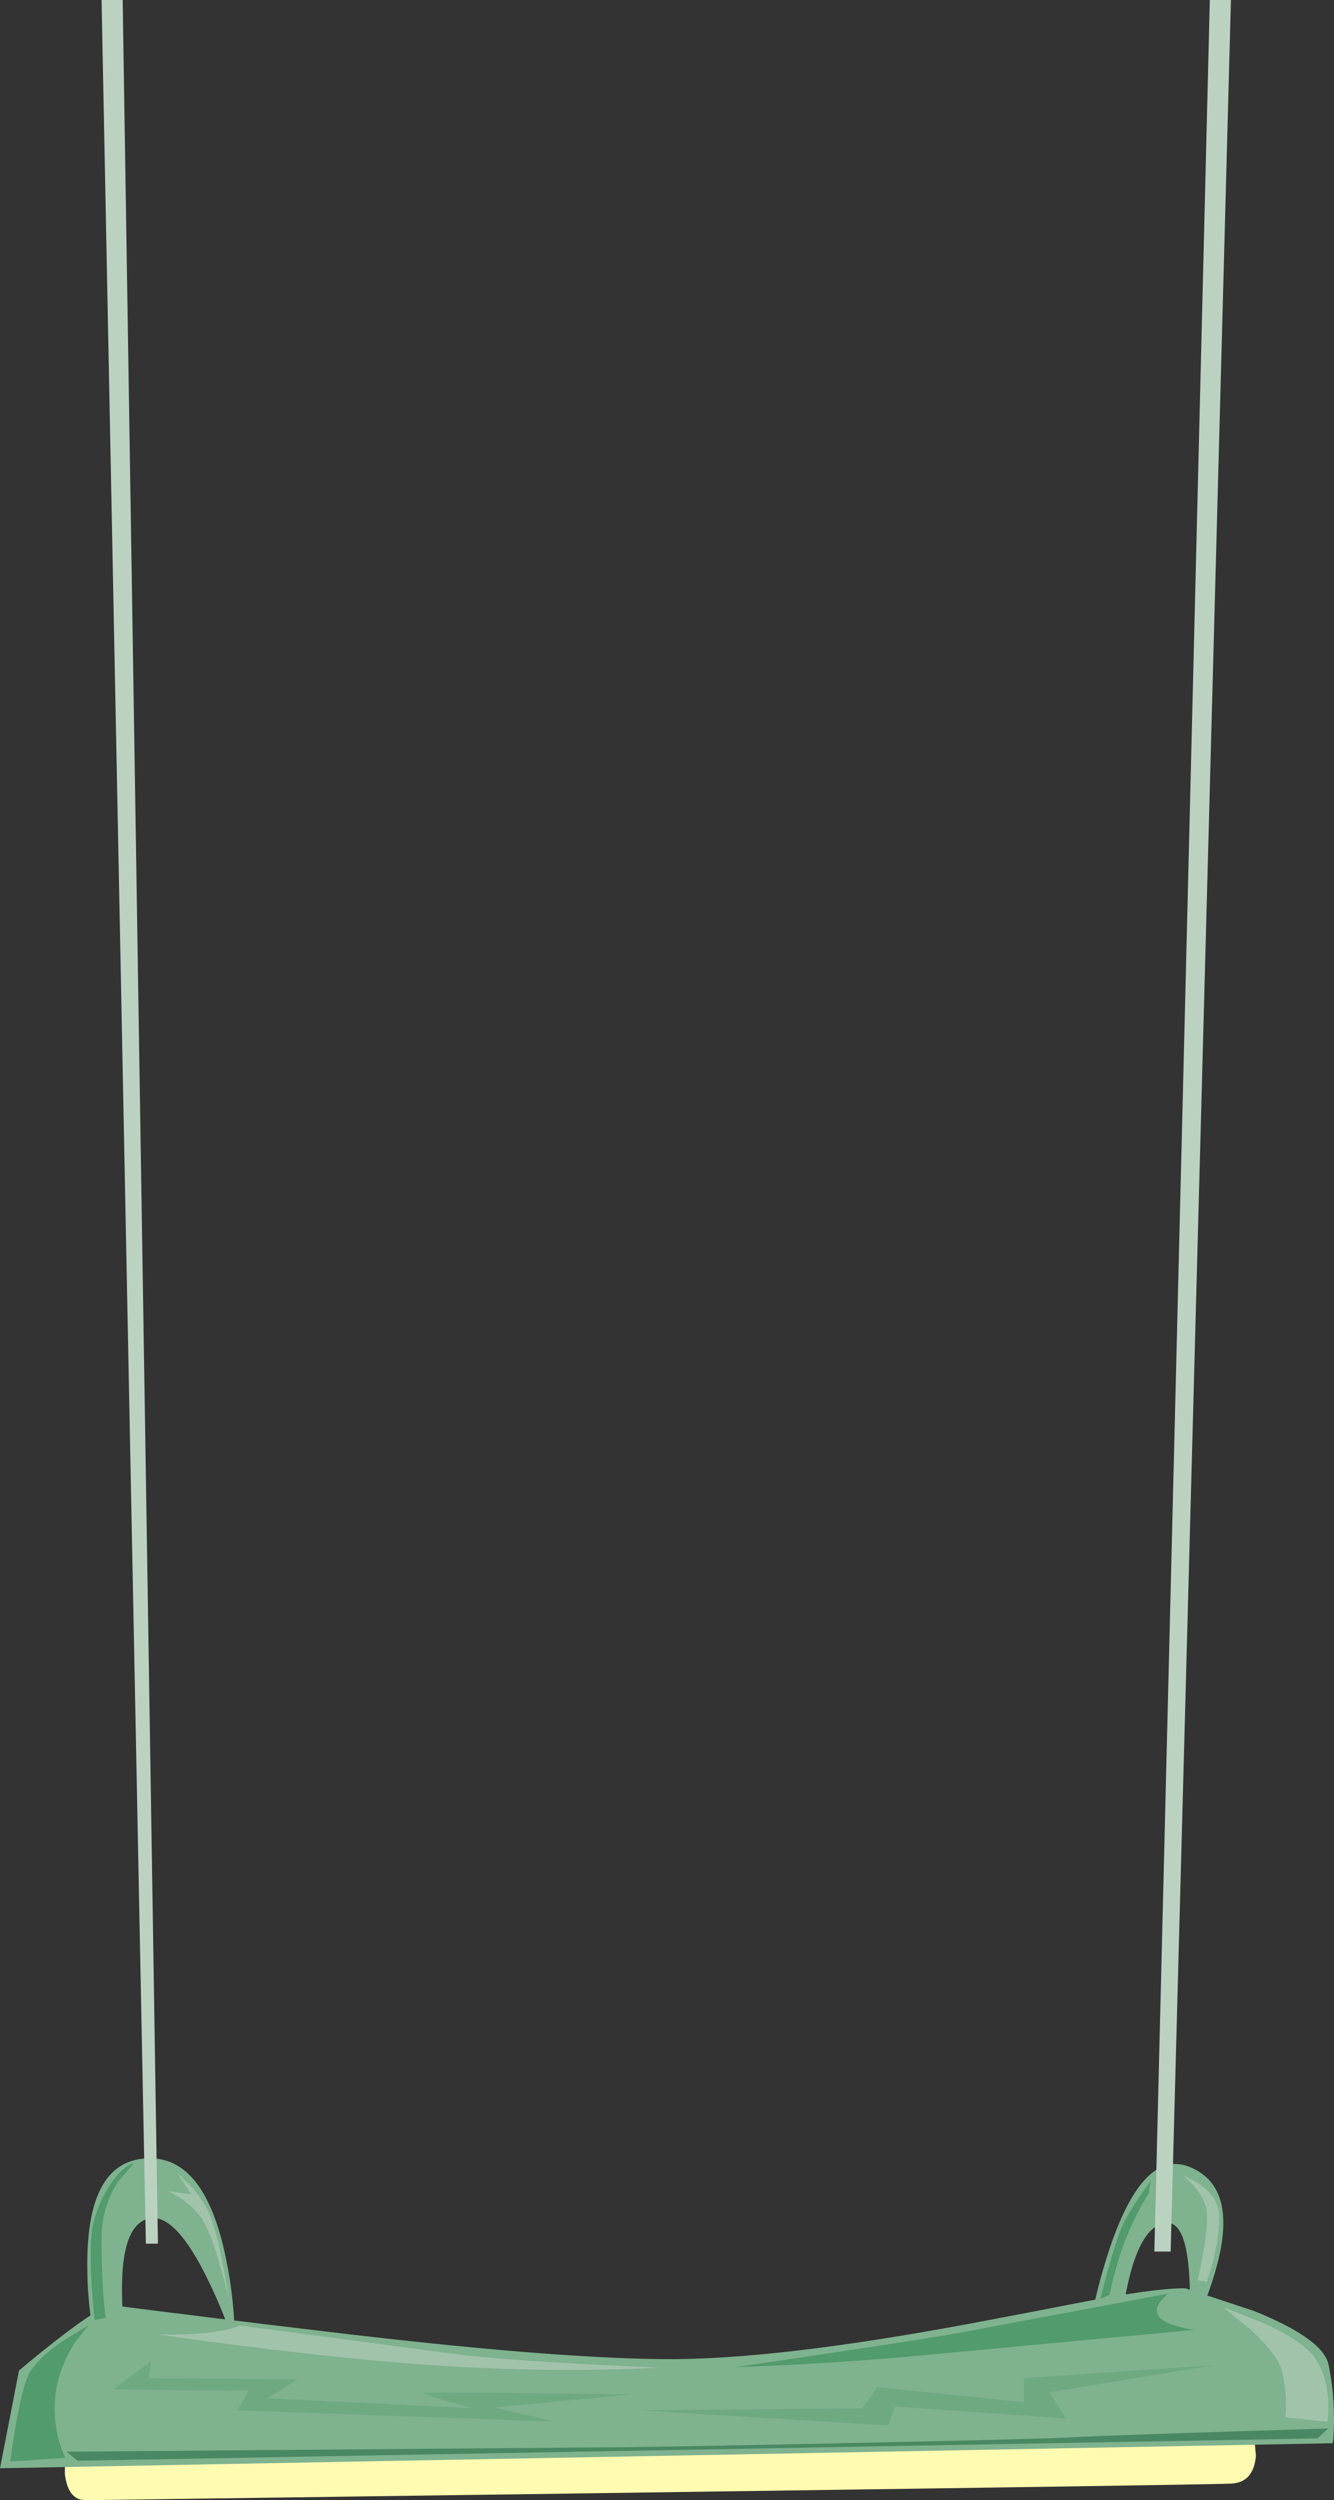 <?xml version="1.0" encoding="iso-8859-1"?>
<!-- Generator: Adobe Illustrator 15.1.0, SVG Export Plug-In . SVG Version: 6.00 Build 0)  -->
<!DOCTYPE svg PUBLIC "-//W3C//DTD SVG 1.1//EN" "http://www.w3.org/Graphics/SVG/1.1/DTD/svg11.dtd">
<svg version="1.1" id="objects" xmlns="http://www.w3.org/2000/svg" xmlns:xlink="http://www.w3.org/1999/xlink" x="0px" y="0px"
	 width="221.3px" height="414.75px" viewBox="0 0 221.3 414.75" style="enable-background:new 0 0 221.3 414.75;"
	 xml:space="preserve">
<rect x="0" y="0" width="221.3" height="414.75" fill="#333333" stroke="none"/>
<g>
	<g>
		<g>
			<path style="fill-rule:evenodd;clip-rule:evenodd;fill:#FFFBB1;" d="M204.2,412c-4,0.167-67.334,1.083-190,2.75
				c-1.967,0-3.117-1.483-3.45-4.45l0.1-4.45l197.1-2.85l0.399,4.4C208.083,410.366,206.7,411.9,204.2,412z"/>
			<path style="fill-rule:evenodd;clip-rule:evenodd;fill:#7FB28F;" d="M18.55,382.4c10.934,1.399,22.583,2.833,34.95,4.3
				c24.867,3,43.767,4.55,56.7,4.649c12.233,0.101,29.149-1.866,50.75-5.899c5.366-1,12.583-2.384,21.649-4.15
				c6.834-1.2,11.517-1.767,14.051-1.7l11.35,3.75c7.7,3.101,11.833,6.084,12.4,8.95c0.6,2.9,0.899,5.934,0.899,9.101
				c0,1.6-0.066,2.899-0.2,3.899L0,409.45l3.15-16.2c2.067-1.767,4.267-3.55,6.6-5.35C14.383,384.3,17.317,382.467,18.55,382.4z"/>
			<path style="fill-rule:evenodd;clip-rule:evenodd;fill:#7FB28F;" d="M197.1,387.6c0.334-3.366,0.4-6.666,0.2-9.899
				c-0.366-6.5-1.783-9.467-4.25-8.9c-2.467,0.533-4.383,3.601-5.75,9.2c-0.666,2.8-1.1,5.533-1.3,8.2l-5.8,3.3
				c0.833-5.866,2.184-11.533,4.05-17c3.733-10.866,8.167-15.184,13.3-12.95c5.134,2.2,6.601,7.533,4.4,16
				C200.85,379.783,199.233,383.8,197.1,387.6z"/>
			<path style="fill-rule:evenodd;clip-rule:evenodd;fill:#7FB28F;" d="M15.95,389.55c-1.1-5.1-1.583-10.25-1.45-15.45
				c0.267-10.366,3.517-15.716,9.75-16.05c6.233-0.366,10.55,4.733,12.95,15.3c1.2,5.267,1.783,10.567,1.75,15.9
				c-1.2-3.767-2.7-7.483-4.5-11.15c-3.567-7.3-6.784-10.666-9.65-10.1c-2.9,0.6-4.417,4.15-4.55,10.65
				c-0.067,3.267,0.15,6.466,0.65,9.6L15.95,389.55z"/>
		</g>
		<path style="fill-rule:evenodd;clip-rule:evenodd;fill:#A0C3AA;" d="M202.95,382.75l6.5,2.55c4.6,2.101,7.517,4.084,8.75,5.95
			c1.267,1.866,1.983,4.184,2.149,6.95c0.067,1.366,0.017,2.55-0.149,3.55l-7-0.75c0.333-2,0.166-4.5-0.5-7.5
			c-0.4-1.866-2.15-4.217-5.25-7.05L202.95,382.75z"/>
		<path style="fill-rule:evenodd;clip-rule:evenodd;fill:#A0C3AA;" d="M196.2,360.75l2.8,1.55c1.934,1.367,3,2.934,3.2,4.7
			s-0.066,4.217-0.8,7.35c-0.367,1.567-0.767,2.95-1.2,4.15l-1.5-0.25c1.166-5.333,1.666-9.083,1.5-11.25
			c-0.101-1.366-0.8-2.816-2.101-4.35L196.2,360.75z"/>
		<path style="fill-rule:evenodd;clip-rule:evenodd;fill:#A0C3AA;" d="M29.45,360.5l2.2,2.15c1.567,1.733,2.667,3.433,3.3,5.1
			c1,2.667,2,7.167,3,13.5c-1.667-6.833-3.167-11.25-4.5-13.25c-0.833-1.233-2-2.35-3.5-3.35l-2-1.15l3.75,0.5L29.45,360.5z"/>
		<path style="fill-rule:evenodd;clip-rule:evenodd;fill:#A0C3AA;" d="M26.2,387.25c4.367,0.1,7.933-0.116,10.7-0.65
			c1.367-0.267,2.3-0.55,2.8-0.85l35.75,4.75c6.667,0.833,17.917,1.583,33.75,2.25c-2.367,0.167-5.617,0.283-9.75,0.35
			c-8.233,0.134-16.733-0.066-25.5-0.6c-8.733-0.533-19.317-1.566-31.75-3.1C36,388.634,30.667,387.917,26.2,387.25z"/>
		<path style="fill-rule:evenodd;clip-rule:evenodd;fill:#519B6D;" d="M22.2,358.85l-2.65,3.101c-1.8,2.8-2.7,5.934-2.7,9.399
			c0,5.567,0.233,9.95,0.7,13.15l-1.85,0.35c-0.667-6.433-0.833-11.216-0.5-14.35c0.267-2.366,1.117-4.783,2.55-7.25
			C19.25,360.75,20.733,359.283,22.2,358.85z"/>
		<path style="fill-rule:evenodd;clip-rule:evenodd;fill:#519B6D;" d="M14.7,385.7l-2.2,2.8c-1.6,2.434-2.65,5-3.15,7.7
			c-0.467,2.7-0.367,5.434,0.3,8.2c0.367,1.366,0.767,2.466,1.2,3.3L1.7,408.35c0.767-5.899,1.65-10.399,2.65-13.5
			c0.633-1.933,2.55-4.033,5.75-6.3L14.7,385.7z"/>
		<path style="fill-rule:evenodd;clip-rule:evenodd;fill:#519B6D;" d="M184.05,380.7l-1.5,0.649c1.101-4.433,2.101-7.933,3-10.5
			c0.533-1.6,1.584-3.583,3.15-5.949l2.149-3.051l-0.3,2l-1.149,1.95c-0.867,1.601-1.65,3.233-2.351,4.9
			C185.917,373.366,184.917,376.7,184.05,380.7z"/>
		<path style="fill-rule:evenodd;clip-rule:evenodd;fill:#519B6D;" d="M159.05,387l34.65-6.5l-1.2,1.25
			c-0.667,0.934-0.767,1.75-0.3,2.45s1.583,1.283,3.35,1.75c0.9,0.267,1.733,0.45,2.5,0.55l-46.5,4.35
			c-6.133,0.567-12.916,1.051-20.35,1.45l-9.351,0.4l16.551-2.45C149.866,388.517,156.75,387.434,159.05,387z"/>
		<path style="fill-rule:evenodd;clip-rule:evenodd;fill:#498862;" d="M218.55,404.5l-205.7,3.7l-1.8-1.5L97.7,406
			c5.533,0,19.467-0.233,41.8-0.7c22.4-0.467,34.967-0.783,37.7-0.95c3.666-0.233,18.05-0.733,43.149-1.5L218.55,404.5z"/>
		<polygon style="fill-rule:evenodd;clip-rule:evenodd;fill:#6EA982;" points="169.85,394.5 201.35,392.35 174.05,396.85 
			176.85,401.2 148.35,399.2 147.35,402.35 106.35,399.85 143.05,399.5 145.55,396 169.85,398.5 		"/>
		<path style="fill-rule:evenodd;clip-rule:evenodd;fill:#6EA982;" d="M25.05,391.7l-0.35,2.8l24.65,0.2l-5,3.149l34,1.65
			c-1.267-0.366-2.567-0.733-3.9-1.1c-2.633-0.801-4.05-1.267-4.25-1.4c-0.2-0.134,5.483-0.134,17.05,0
			c5.8,0.066,11.617,0.134,17.45,0.2l-22.65,2.149l9.8,2.351l-52.5-1.851c0.367-0.566,0.717-1.149,1.05-1.75
			c0.633-1.133,0.85-1.666,0.65-1.6c-0.333,0.134-7.733,0.083-22.2-0.15L25.05,391.7z"/>
	</g>
	<polygon style="fill-rule:evenodd;clip-rule:evenodd;fill:#BCD2C1;" points="20.35,0 26.2,372.2 24.2,372.2 16.85,0 	"/>
	<polygon style="fill-rule:evenodd;clip-rule:evenodd;fill:#BCD2C1;" points="204.2,0 194.2,373.5 191.5,373.5 200.7,0 	"/>
</g>
</svg>
